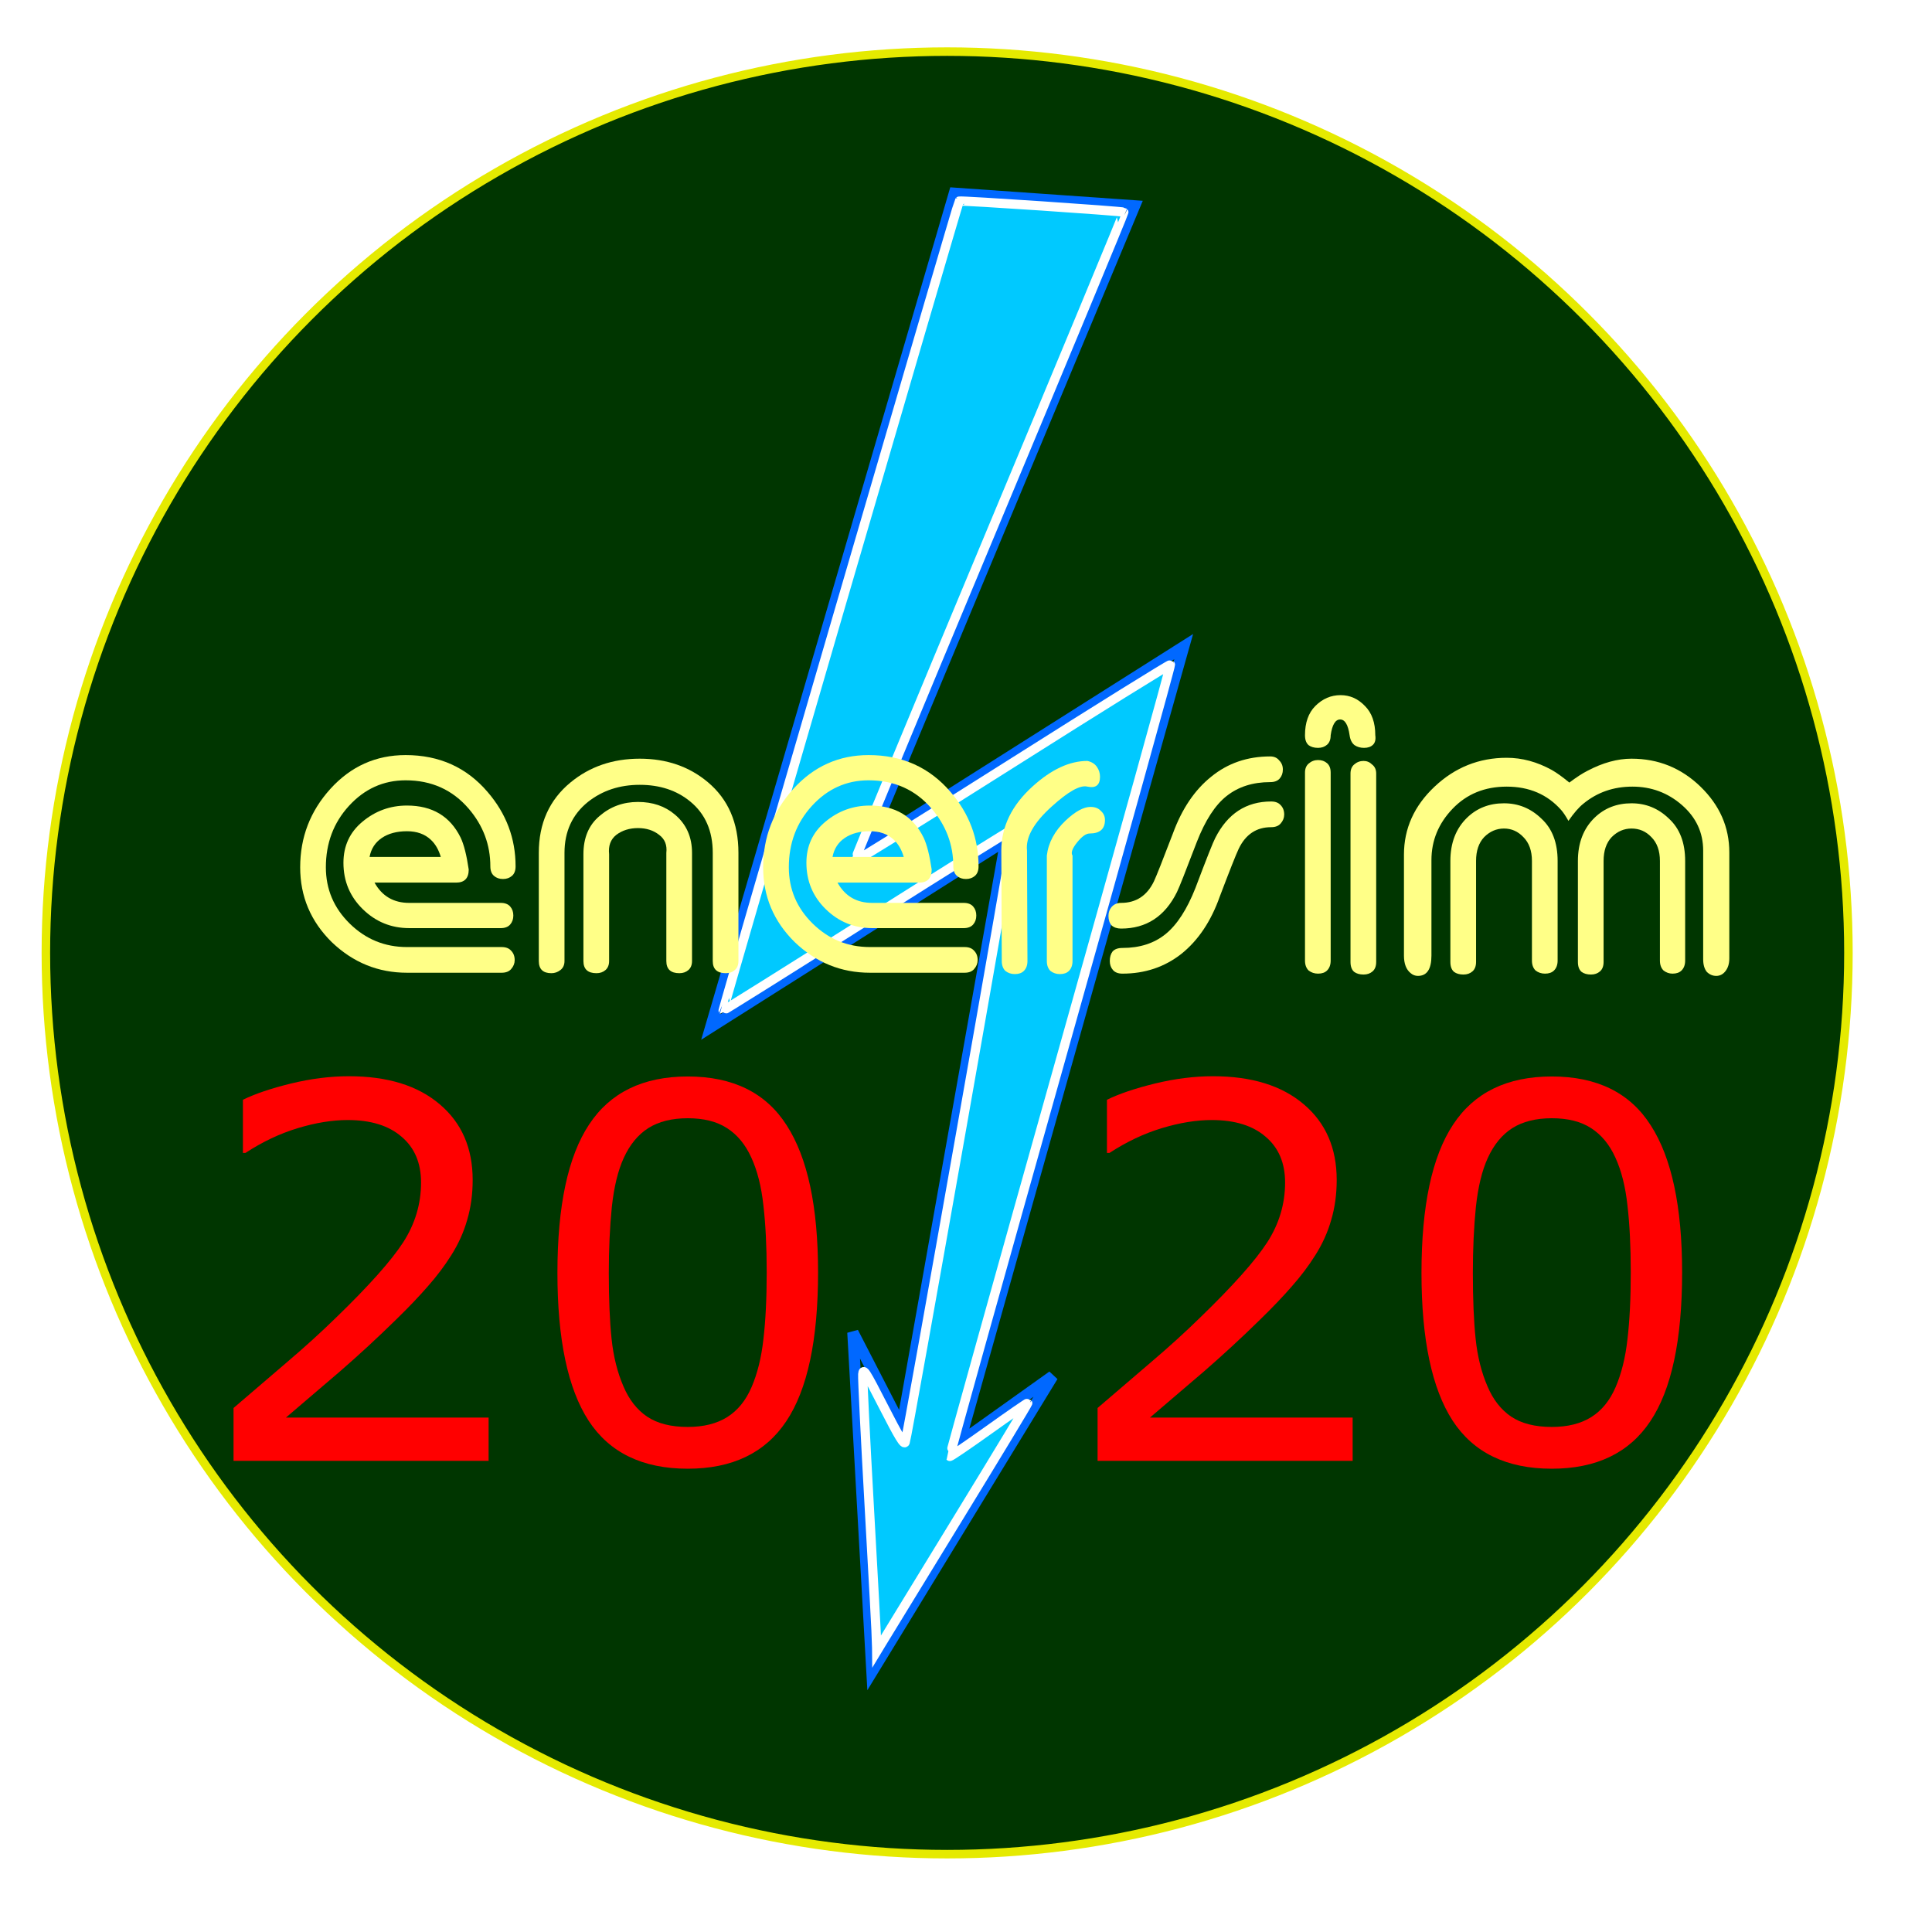 <?xml version="1.0" encoding="UTF-8" standalone="no"?>
<svg
   xmlns:dc="http://purl.org/dc/elements/1.1/"
   xmlns:cc="http://creativecommons.org/ns#"
   xmlns:rdf="http://www.w3.org/1999/02/22-rdf-syntax-ns#"
   xmlns:svg="http://www.w3.org/2000/svg"
   xmlns="http://www.w3.org/2000/svg"
   id="enersim2020_logo"
   version="1.1"
   viewBox="0 0 160 160"
   height="100%"
   width="100%">
  <title
     id="title4565">enersim 2020</title>
  <defs
     id="defs851">
    <filter
       id="filter4606"
       style="color-interpolation-filters:sRGB;">
      <feFlood
         id="feFlood4596"
         result="flood"
         flood-color="rgb(0,0,0)"
         flood-opacity="0.498" />
      <feComposite
         id="feComposite4598"
         result="composite1"
         operator="in"
         in2="SourceGraphic"
         in="flood" />
      <feGaussianBlur
         id="feGaussianBlur4600"
         result="blur"
         stdDeviation="3"
         in="composite1" />
      <feOffset
         id="feOffset4602"
         result="offset"
         dy="6"
         dx="6" />
      <feComposite
         id="feComposite4604"
         result="composite2"
         operator="over"
         in2="offset"
         in="SourceGraphic" />
    </filter>
  </defs>
  <g
     transform="matrix(0.933,0,0,0.933,3.799,4.274)"
     style="display:inline"
     id="g4655">
    <circle
       cx="80"
       cy="80"
       r="80"
       id="circle835"
       style="display:inline;fill:#003600;fill-opacity:1;stroke:#e5ea00;stroke-width:0.756;stroke-miterlimit:4;stroke-dasharray:none;stroke-opacity:1" />
    <g
       transform="translate(-2.4)"
       id="text837"
       style="font-size:46px;display:inline;fill:#ff0000"
       aria-label="20">
      <path
         id="path852"
         style="font-size:46px;display:inline;fill:#ff0000"
         d="M 41.698,125.09 H 19.058 v -4.694 q 2.358,-2.021 4.717,-4.043 2.381,-2.021 4.425,-4.021 4.312,-4.178 5.907,-6.626 1.595,-2.471 1.595,-5.323 0,-2.605 -1.729,-4.065 -1.707,-1.482 -4.784,-1.482 -2.044,0 -4.425,0.719 -2.381,0.719 -4.649,2.201 h -0.225 V 93.038 q 1.595,-0.786 4.245,-1.438 2.673,-0.651 5.166,-0.651 5.144,0 8.063,2.493 2.92,2.471 2.92,6.716 0,1.909 -0.494,3.571 -0.472,1.64 -1.415,3.122 -0.876,1.393 -2.066,2.74 -1.168,1.348 -2.853,2.987 -2.403,2.358 -4.964,4.582 -2.561,2.201 -4.784,4.088 h 17.991 z" />
      <path
         id="path854"
         style="font-size:46px;display:inline;fill:#ff0000"
         d="m 70.942,108.357 q 0,9.007 -2.83,13.229 -2.808,4.2 -8.737,4.2 -6.02,0 -8.805,-4.268 -2.763,-4.268 -2.763,-13.117 0,-8.917 2.808,-13.162 2.808,-4.268 8.76,-4.268 6.02,0 8.782,4.335 2.785,4.312 2.785,13.05 z m -5.907,10.197 q 0.786,-1.819 1.056,-4.268 0.292,-2.471 0.292,-5.93 0,-3.414 -0.292,-5.93 -0.27,-2.516 -1.078,-4.268 -0.786,-1.729 -2.156,-2.605 -1.348,-0.876 -3.481,-0.876 -2.111,0 -3.504,0.876 -1.37,0.876 -2.179,2.65 -0.764,1.662 -1.056,4.335 -0.27,2.673 -0.27,5.862 0,3.504 0.247,5.862 0.247,2.358 1.056,4.223 0.741,1.752 2.089,2.673 1.37,0.921 3.616,0.921 2.111,0 3.504,-0.876 1.393,-0.876 2.156,-2.65 z" />
    </g>
    <g
       transform="translate(2.8)"
       id="text845"
       style="font-size:46px;display:inline;fill:#ff0000"
       aria-label="20">
      <path
         id="path857"
         style="font-size:46px;display:inline;fill:#ff0000"
         d="M 113.194,125.09 H 90.553 v -4.694 q 2.358,-2.021 4.717,-4.043 2.381,-2.021 4.425,-4.021 4.313,-4.178 5.907,-6.626 1.595,-2.471 1.595,-5.323 0,-2.605 -1.729,-4.065 -1.707,-1.482 -4.784,-1.482 -2.044,0 -4.425,0.719 -2.381,0.719 -4.649,2.201 H 91.384 V 93.038 q 1.595,-0.786 4.245,-1.438 2.673,-0.651 5.166,-0.651 5.144,0 8.063,2.493 2.92,2.471 2.92,6.716 0,1.909 -0.494,3.571 -0.472,1.64 -1.415,3.122 -0.876,1.393 -2.066,2.74 -1.168,1.348 -2.853,2.987 -2.403,2.358 -4.964,4.582 -2.561,2.201 -4.784,4.088 h 17.991 z" />
      <path
         id="path859"
         style="font-size:46px;display:inline;fill:#ff0000"
         d="m 142.438,108.357 q 0,9.007 -2.83,13.229 -2.808,4.2 -8.737,4.2 -6.02,0 -8.805,-4.268 -2.763,-4.268 -2.763,-13.117 0,-8.917 2.808,-13.162 2.808,-4.268 8.76,-4.268 6.02,0 8.782,4.335 2.785,4.312 2.785,13.05 z m -5.907,10.197 q 0.786,-1.819 1.056,-4.268 0.292,-2.471 0.292,-5.93 0,-3.414 -0.292,-5.93 -0.27,-2.516 -1.078,-4.268 -0.786,-1.729 -2.156,-2.605 -1.348,-0.876 -3.481,-0.876 -2.111,0 -3.504,0.876 -1.37,0.876 -2.179,2.65 -0.764,1.662 -1.056,4.335 -0.27,2.673 -0.27,5.862 0,3.504 0.247,5.862 0.247,2.358 1.056,4.223 0.741,1.752 2.089,2.673 1.37,0.921 3.616,0.921 2.111,0 3.504,-0.876 1.393,-0.876 2.156,-2.65 z" />
    </g>
    <g
       transform="translate(10.219)"
       id="g1560">
      <path
         style="fill:none;stroke:#0068ff;stroke-width:1px;stroke-linecap:butt;stroke-linejoin:miter;stroke-opacity:1"
         d="M 70.423,12.572 86.415,13.691 62.623,70.627 90.778,52.815 70.885,123.46 l 8.261,-5.892 -16.039,26.25 -1.692,-30.127 4.333,8.414 L 75,70 48.799,86.58 Z"
         id="path1554" />
      <path
         style="display:inline;opacity:1;vector-effect:none;fill:#00c9ff;fill-opacity:1;stroke:#ffffff;stroke-width:0.824;stroke-linecap:butt;stroke-linejoin:miter;stroke-miterlimit:4;stroke-dasharray:none;stroke-dashoffset:0;stroke-opacity:1"
         d="m 63.521,141.28 c -0.004,-0.396 -0.294,-5.788 -0.645,-11.982 -0.351,-6.194 -0.615,-11.546 -0.586,-11.893 0.048,-0.569 0.227,-0.289 1.843,2.869 1.394,2.726 1.82,3.423 1.927,3.153 0.188,-0.473 9.719,-54.357 9.631,-54.445 -0.039,-0.039 -5.847,3.585 -12.908,8.053 -7.06,4.468 -12.858,8.102 -12.884,8.076 -0.05,-0.051 20.846,-71.706 20.951,-71.84 0.065,-0.084 14.511,0.889 14.613,0.983 0.032,0.029 -5.341,12.971 -11.939,28.76 -6.598,15.789 -11.975,28.763 -11.949,28.831 0.026,0.069 6.319,-3.846 13.986,-8.698 7.667,-4.853 13.983,-8.78 14.035,-8.728 0.052,0.052 -4.346,15.87 -9.775,35.15 -5.429,19.28 -9.839,35.086 -9.8,35.125 0.039,0.039 1.6,-1.022 3.468,-2.357 1.868,-1.336 3.417,-2.404 3.442,-2.374 0.025,0.03 -2.784,4.677 -6.242,10.325 -3.458,5.649 -6.484,10.595 -6.725,10.991 L 63.528,142 l -0.007,-0.72 z"
         id="path1556" />
    </g>
    <g
       id="text843"
       style="font-size:40px;display:inline;fill:#ffff87;fill-opacity:1;filter:url(#filter4606)"
       aria-label="enersim">
      <path
         id="path837"
         style="font-style:normal;font-variant:normal;font-weight:normal;font-stretch:normal;font-family:Skinny;-inkscape-font-specification:Skinny;fill:#ffff87;fill-opacity:1"
         d="m 35.693,66.322 q 0,0.56 -0.32,0.84 -0.32,0.28 -0.8,0.28 -0.48,0 -0.8,-0.28 -0.32,-0.28 -0.32,-0.84 0,-2.88 -1.92,-5.12 -2.16,-2.52 -5.6,-2.52 -2.96,0 -5.04,2.28 -2.04,2.24 -2.04,5.44 0,2.92 2.12,5 2.12,2.08 5.08,2.08 h 8.4 q 0.56,0 0.84,0.32 0.32,0.32 0.32,0.84 0,0.44 -0.32,0.8 -0.28,0.32 -0.84,0.32 h -8.4 q -3.84,0 -6.68,-2.72 -2.8,-2.76 -2.8,-6.64 0,-4 2.68,-6.96 2.72,-3 6.68,-3 4.48,0 7.28,3.28 2.48,2.88 2.48,6.6 z m -1.32,5.48 h -8.12 q -2.4,0 -4.12,-1.68 -1.72,-1.68 -1.72,-4.12 0,-2.24 1.68,-3.64 1.72,-1.44 3.96,-1.44 3.36,0 4.76,2.84 0.44,0.92 0.72,2.84 0,1.16 -1.12,1.16 h -7.24 q 1,1.8 3.08,1.8 h 8.12 q 0.56,0 0.84,0.32 0.28,0.32 0.28,0.8 0,0.48 -0.28,0.8 -0.28,0.32 -0.84,0.32 z m -5.32,-6.32 q -0.28,-0.96 -0.88,-1.52 -0.8,-0.76 -2.12,-0.76 -1.36,0 -2.24,0.6 -0.88,0.6 -1.08,1.68 z" />
      <path
         id="path839"
         style="font-style:normal;font-variant:normal;font-weight:normal;font-stretch:normal;font-family:Skinny;-inkscape-font-specification:Skinny;fill:#ffff87;fill-opacity:1"
         d="m 55.474,74.722 q 0,0.52 -0.32,0.8 -0.32,0.28 -0.8,0.28 -1.16,0 -1.16,-1.08 v -9.6 q 0,-2.92 -2,-4.56 -1.8,-1.48 -4.48,-1.48 -2.68,0 -4.6,1.52 -2.08,1.68 -2.08,4.52 v 9.6 q 0,0.52 -0.36,0.8 -0.36,0.28 -0.8,0.28 -1.12,0 -1.12,-1.08 v -9.6 q 0,-3.92 2.8,-6.24 2.56,-2.12 6.16,-2.12 3.56,0 6.04,2.08 2.72,2.28 2.72,6.28 z m -4.12,0 q 0,0.52 -0.32,0.8 -0.32,0.28 -0.8,0.28 -1.16,0 -1.16,-1.08 v -9.6 q 0.12,-1.04 -0.64,-1.6 -0.76,-0.6 -1.88,-0.6 -1.12,0 -1.92,0.6 -0.76,0.6 -0.64,1.72 v 9.48 q 0,0.52 -0.32,0.8 -0.32,0.28 -0.8,0.28 -1.16,0 -1.16,-1.08 v -9.48 q 0,-2.2 1.44,-3.4 1.44,-1.24 3.4,-1.24 1.96,0 3.28,1.12 1.52,1.28 1.52,3.4 z" />
      <path
         id="path841"
         style="font-style:normal;font-variant:normal;font-weight:normal;font-stretch:normal;font-family:Skinny;-inkscape-font-specification:Skinny;fill:#ffff87;fill-opacity:1"
         d="m 76.787,66.322 q 0,0.56 -0.32,0.84 -0.32,0.28 -0.8,0.28 -0.48,0 -0.8,-0.28 -0.32,-0.28 -0.32,-0.84 0,-2.88 -1.92,-5.12 -2.16,-2.52 -5.6,-2.52 -2.96,0 -5.04,2.28 -2.04,2.24 -2.04,5.44 0,2.92 2.12,5 2.12,2.08 5.08,2.08 h 8.4 q 0.56,0 0.84,0.32 0.32,0.32 0.32,0.84 0,0.44 -0.32,0.8 -0.28,0.32 -0.84,0.32 h -8.4 q -3.84,0 -6.68,-2.72 -2.8,-2.76 -2.8,-6.64 0,-4 2.68,-6.96 2.72,-3 6.68,-3 4.48,0 7.28,3.28 2.48,2.88 2.48,6.6 z m -1.32,5.48 h -8.12 q -2.4,0 -4.12,-1.68 -1.72,-1.68 -1.72,-4.12 0,-2.24 1.68,-3.64 1.72,-1.44 3.96,-1.44 3.36,0 4.76,2.84 0.44,0.92 0.72,2.84 0,1.16 -1.12,1.16 h -7.24 q 1,1.8 3.08,1.8 h 8.12 q 0.56,0 0.84,0.32 0.28,0.32 0.28,0.8 0,0.48 -0.28,0.8 -0.28,0.32 -0.84,0.32 z m -5.32,-6.32 q -0.28,-0.96 -0.88,-1.52 -0.8,-0.76 -2.12,-0.76 -1.36,0 -2.24,0.6 -0.88,0.6 -1.08,1.68 z" />
      <path
         id="path843"
         style="font-style:normal;font-variant:normal;font-weight:normal;font-stretch:normal;font-family:Skinny;-inkscape-font-specification:Skinny;fill:#ffff87;fill-opacity:1"
         d="m 86.448,59.242 q -0.96,-0.24 -3.16,1.76 -2.4,2.16 -2.2,3.92 l 0.04,9.8 q 0,0.56 -0.32,0.88 -0.28,0.28 -0.8,0.28 -0.48,0 -0.84,-0.28 -0.32,-0.32 -0.32,-0.88 l -0.04,-9.8 q 0,-3.2 2.8,-5.72 2.48,-2.24 4.84,-2.24 0.56,0.12 0.84,0.52 0.28,0.4 0.28,0.88 0,1.12 -1.12,0.88 z m 0.28,1.8 q 0.6,0 0.92,0.36 0.36,0.32 0.36,0.8 0,1.2 -1.36,1.2 -0.48,0 -1.12,0.8 -0.64,0.8 -0.4,1.16 v 9.36 q 0,0.56 -0.32,0.88 -0.28,0.28 -0.8,0.28 -0.48,0 -0.84,-0.28 -0.32,-0.32 -0.32,-0.88 v -9.36 q 0.2,-1.72 1.68,-3.12 1.28,-1.2 2.2,-1.2 z" />
      <path
         id="path845"
         style="font-style:normal;font-variant:normal;font-weight:normal;font-stretch:normal;font-family:Skinny;-inkscape-font-specification:Skinny;fill:#ffff87;fill-opacity:1"
         d="m 102.678,58.842 q -2.32,0 -3.88,1.24 -1.52,1.2 -2.64,4.08 -1.48,3.88 -1.76,4.44 -1.6,3.24 -4.96,3.24 -0.52,0 -0.84,-0.28 -0.28,-0.32 -0.28,-0.84 0,-0.48 0.28,-0.8 0.32,-0.36 0.84,-0.36 2,0 2.92,-1.92 0.32,-0.68 1.68,-4.24 1.2,-3.28 3.4,-5.04 2.2,-1.8 5.24,-1.8 0.52,0 0.8,0.36 0.32,0.32 0.32,0.8 0,0.48 -0.28,0.8 -0.28,0.32 -0.84,0.32 z m 0.08,4 q -1.96,0 -2.88,1.92 -0.36,0.76 -1.68,4.24 -1.16,3.28 -3.4,5.08 -2.24,1.76 -5.24,1.76 -0.56,0 -0.84,-0.32 -0.28,-0.32 -0.28,-0.8 0,-0.52 0.24,-0.84 0.28,-0.32 0.88,-0.32 2.32,0 3.84,-1.24 1.52,-1.24 2.64,-4.08 1.48,-3.92 1.76,-4.44 1.64,-3.24 4.96,-3.24 0.56,0 0.84,0.32 0.32,0.32 0.32,0.84 0,0.44 -0.32,0.8 -0.28,0.32 -0.84,0.32 z" />
      <path
         id="path847"
         style="font-style:normal;font-variant:normal;font-weight:normal;font-stretch:normal;font-family:Skinny;-inkscape-font-specification:Skinny;fill:#ffff87;fill-opacity:1"
         d="m 112.003,54.682 q 0.08,0.56 -0.2,0.84 -0.28,0.28 -0.8,0.28 -0.48,0 -0.84,-0.24 -0.36,-0.28 -0.44,-0.88 -0.2,-1.4 -0.84,-1.4 -0.64,0 -0.84,1.4 0,0.56 -0.32,0.84 -0.32,0.28 -0.8,0.28 -0.52,0 -0.84,-0.24 -0.32,-0.28 -0.32,-0.88 0,-1.68 0.92,-2.6 0.96,-0.96 2.24,-0.96 1.24,0 2.16,0.96 0.92,0.92 0.92,2.6 z m -3.96,20 q 0,0.56 -0.32,0.88 -0.28,0.28 -0.8,0.28 -0.48,0 -0.84,-0.28 -0.32,-0.32 -0.32,-0.88 v -16.68 q 0,-0.52 0.32,-0.8 0.36,-0.32 0.84,-0.32 0.48,0 0.8,0.28 0.32,0.28 0.32,0.84 z m 4.04,0.12 q 0,0.56 -0.32,0.84 -0.32,0.28 -0.8,0.28 -0.52,0 -0.84,-0.24 -0.32,-0.28 -0.32,-0.88 v -16.72 q 0,-0.52 0.32,-0.8 0.36,-0.32 0.84,-0.32 0.44,0 0.76,0.32 0.36,0.28 0.36,0.8 z" />
      <path
         id="path849"
         style="font-style:normal;font-variant:normal;font-weight:normal;font-stretch:normal;font-family:Skinny;-inkscape-font-specification:Skinny;fill:#ffff87;fill-opacity:1"
         d="m 143.427,74.482 q 0,0.72 -0.36,1.16 -0.32,0.4 -0.8,0.4 -0.48,0 -0.84,-0.36 -0.32,-0.4 -0.32,-1.12 v -9.64 q 0,-2.4 -1.88,-4.04 -1.88,-1.64 -4.4,-1.64 -2.52,0 -4.36,1.52 -0.6,0.48 -1.32,1.52 -0.36,-0.64 -0.64,-0.96 -1.84,-2.08 -4.84,-2.08 -2.92,0 -4.8,1.96 -1.88,1.96 -1.88,4.56 v 8.48 q 0,1.8 -1.2,1.8 -0.36,0 -0.64,-0.24 -0.6,-0.48 -0.6,-1.56 v -8.96 q 0,-3.48 2.72,-6.04 2.72,-2.56 6.4,-2.56 2.04,0 4,1.08 0.64,0.36 1.56,1.12 0.96,-0.72 1.6,-1.04 2.04,-1.08 3.92,-1.08 3.56,0 6.12,2.48 2.56,2.48 2.56,5.84 z m -3.92,0.2 q 0,0.56 -0.32,0.88 -0.28,0.28 -0.8,0.28 -0.44,0 -0.8,-0.28 -0.32,-0.32 -0.32,-0.88 v -8.84 q 0,-1.36 -0.76,-2.12 -0.72,-0.76 -1.76,-0.76 -1,0 -1.76,0.76 -0.72,0.76 -0.72,2.12 v 8.96 q 0,0.56 -0.32,0.84 -0.32,0.28 -0.8,0.28 -0.52,0 -0.84,-0.24 -0.32,-0.28 -0.32,-0.88 v -8.96 q 0,-2.4 1.48,-3.84 1.32,-1.28 3.28,-1.28 1.92,0 3.32,1.36 1.44,1.32 1.44,3.76 z m -11.32,0 q 0,0.56 -0.32,0.88 -0.28,0.28 -0.8,0.28 -0.48,0 -0.84,-0.28 -0.32,-0.32 -0.32,-0.88 v -8.84 q 0,-1.36 -0.76,-2.12 -0.72,-0.76 -1.72,-0.76 -1,0 -1.76,0.76 -0.72,0.76 -0.72,2.12 v 8.96 q 0,0.56 -0.32,0.84 -0.32,0.28 -0.8,0.28 -0.52,0 -0.84,-0.24 -0.32,-0.28 -0.32,-0.88 v -8.96 q 0,-2.4 1.48,-3.84 1.32,-1.28 3.28,-1.28 1.92,0 3.32,1.36 1.44,1.32 1.44,3.76 z" />
    </g>
  </g>
</svg>
